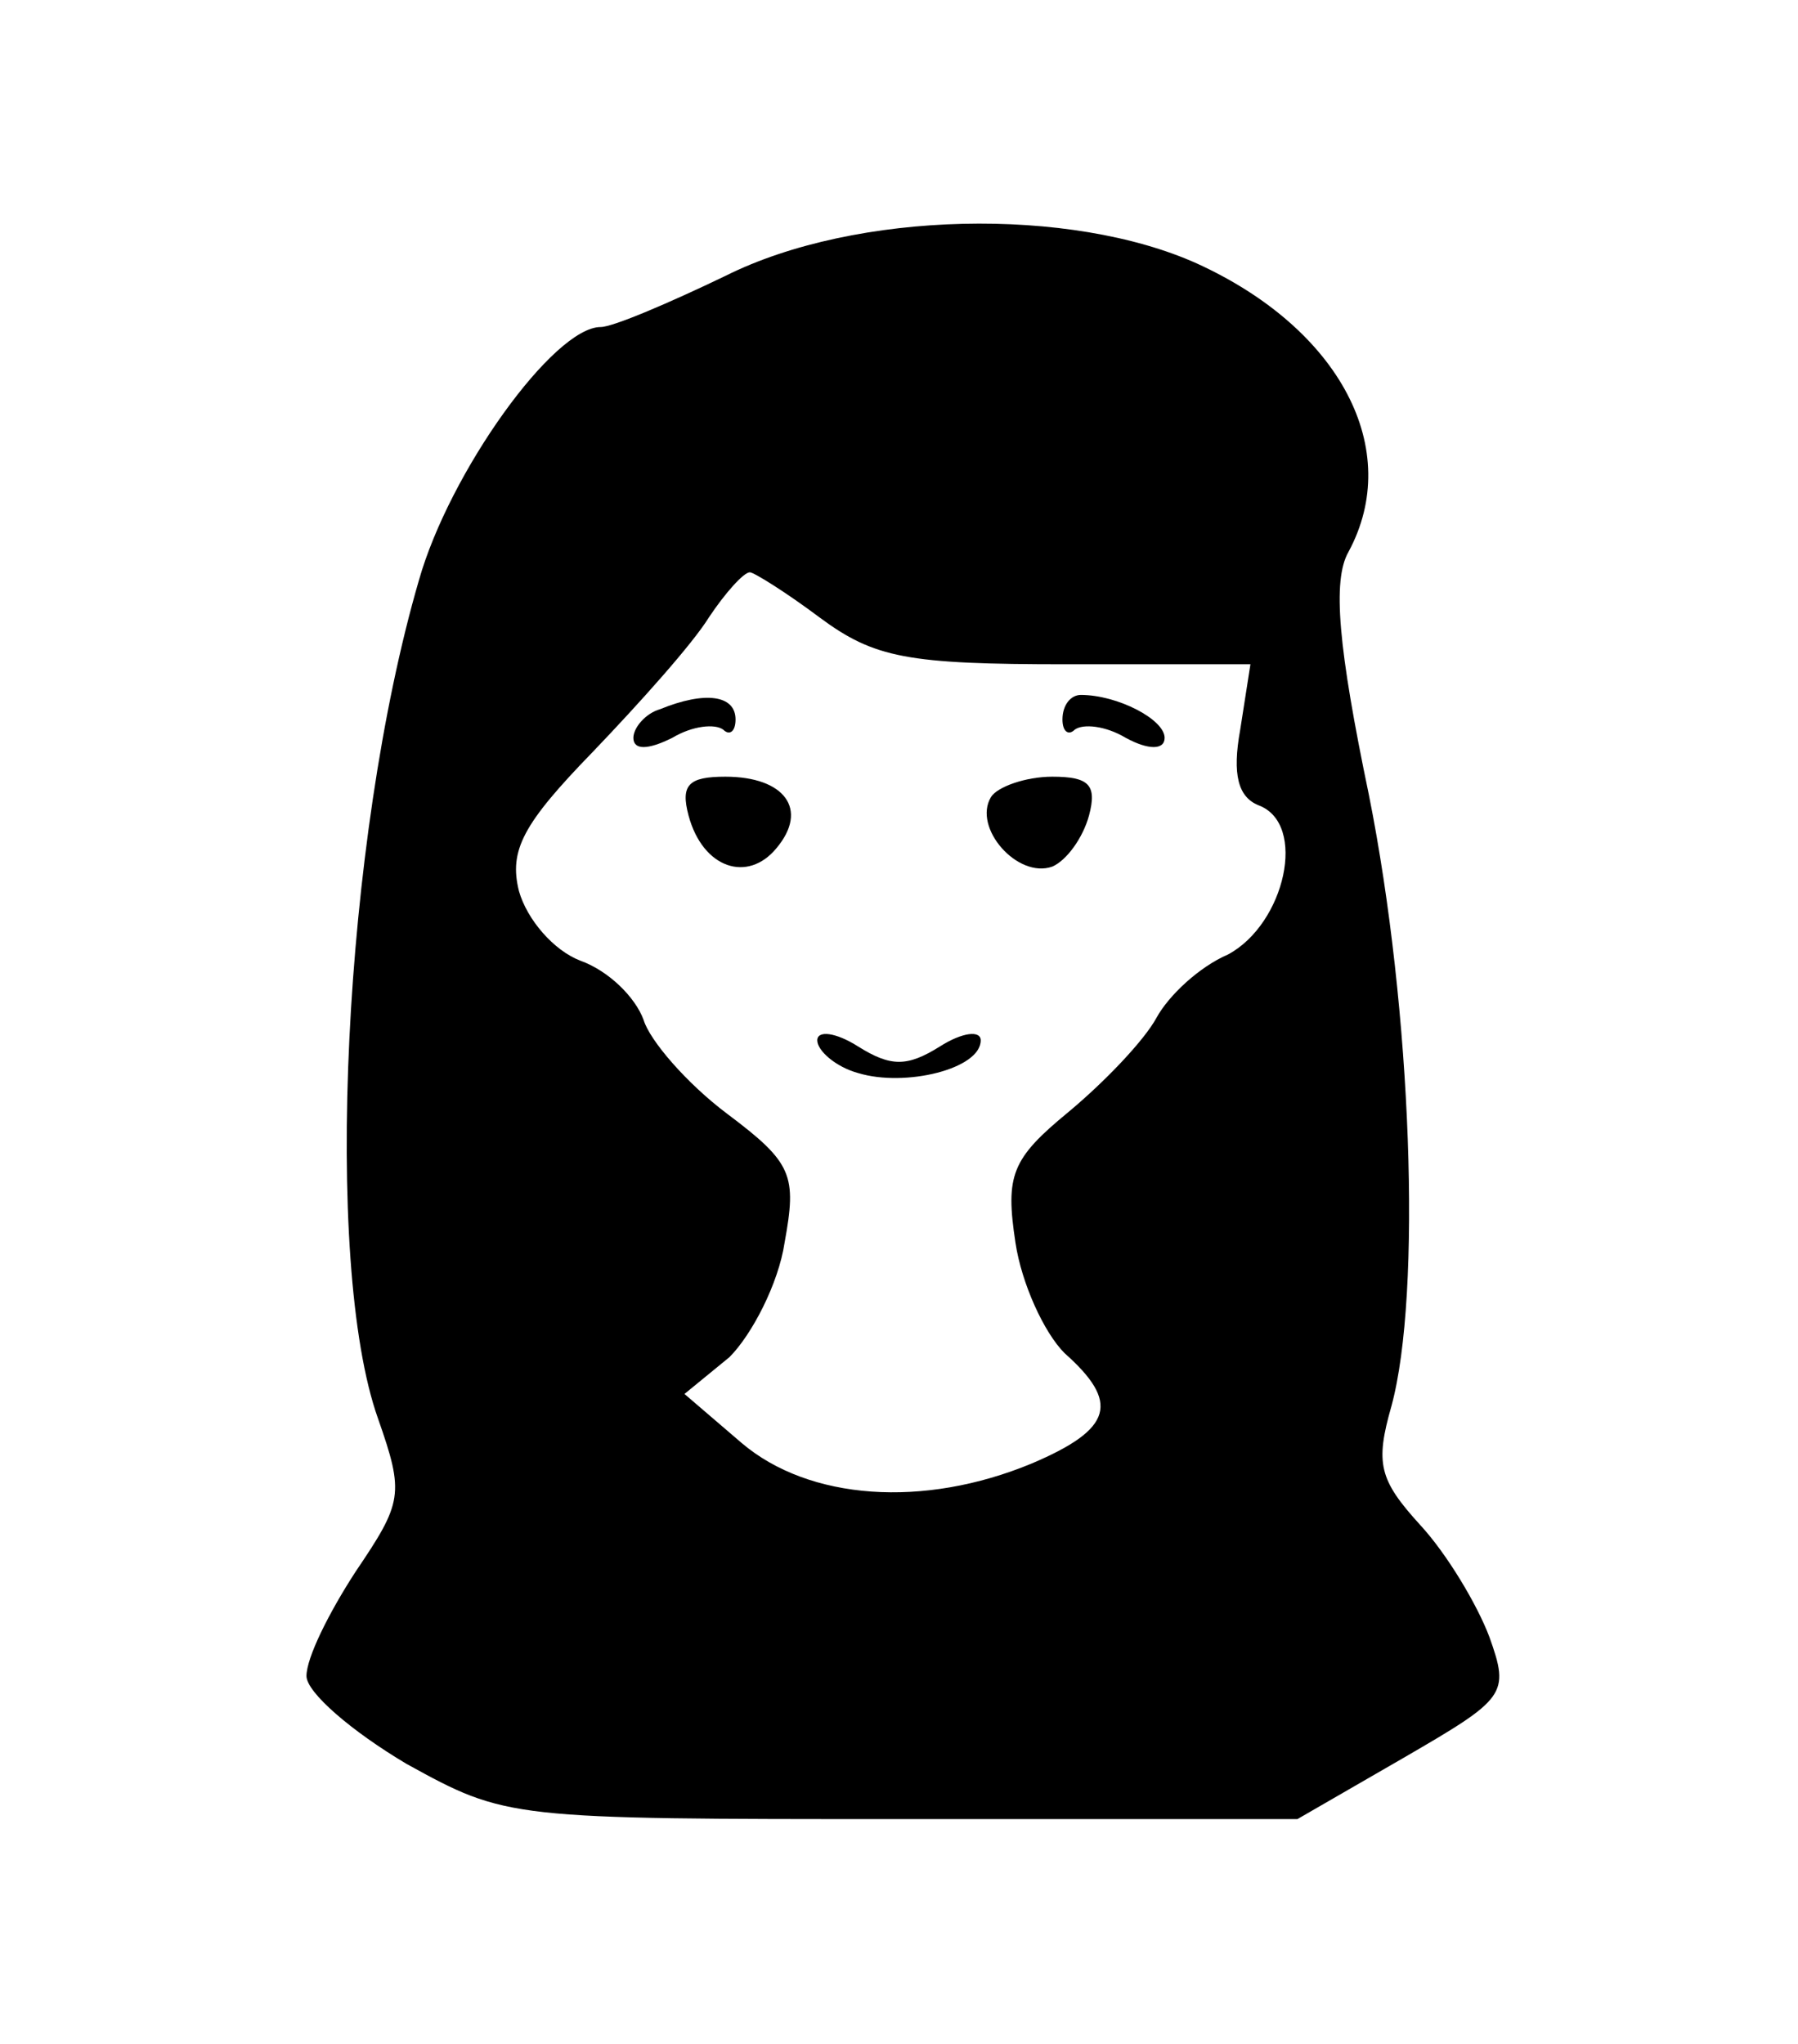 <?xml version="1.0" standalone="no"?>
<!DOCTYPE svg PUBLIC "-//W3C//DTD SVG 20010904//EN"
 "http://www.w3.org/TR/2001/REC-SVG-20010904/DTD/svg10.dtd">
<svg version="1.0" xmlns="http://www.w3.org/2000/svg"
 width="88pt" height="100pt" viewBox="0 0 88 100"
 preserveAspectRatio="xMidYMid meet">

<g transform="translate(0,100) scale(0.1,-0.1)"
fill="#000000" stroke="none">
<path d="M355 865 c-27 -13 -55 -25 -61 -25 -23 0 -74 -71 -89 -124 -37 -127
-47 -334 -20 -410 13 -37 12 -41 -11 -75 -13 -20 -24 -42 -24 -51 0 -8 22 -27
49 -43 49 -27 50 -27 242 -27 l194 0 52 30 c50 29 52 31 42 59 -6 16 -21 41
-34 55 -20 22 -22 30 -14 58 15 55 10 194 -11 299 -15 72 -18 105 -10 119 27
50 -4 109 -74 141 -62 28 -167 26 -231 -6z m46 -167 c27 -20 43 -23 121 -23
l90 0 -5 -32 c-4 -22 -1 -33 9 -37 24 -9 13 -58 -15 -73 -14 -6 -29 -20 -35
-31 -6 -11 -25 -31 -43 -46 -28 -23 -31 -31 -26 -64 3 -20 14 -44 24 -54 27
-24 24 -37 -16 -54 -53 -22 -109 -18 -142 10 l-28 24 22 18 c11 11 24 36 27
56 6 33 4 39 -28 63 -20 15 -38 36 -41 46 -4 11 -17 24 -31 29 -13 5 -26 20
-30 34 -5 20 2 33 36 68 23 24 49 53 57 66 8 12 17 22 20 22 2 0 18 -10 34
-22z"/>
<path d="M323 653 c-7 -2 -13 -9 -13 -14 0 -6 7 -6 19 0 10 6 21 7 25 4 3 -3
6 -1 6 5 0 12 -15 14 -37 5z"/>
<path d="M520 648 c0 -6 3 -8 6 -5 4 3 15 2 25 -4 11 -6 19 -6 19 0 0 9 -23
21 -41 21 -5 0 -9 -5 -9 -12z"/>
<path d="M337 601 c7 -26 29 -33 43 -16 16 19 4 35 -25 35 -18 0 -22 -4 -18
-19z"/>
<path d="M485 610 c-9 -15 13 -40 30 -34 7 3 15 14 18 25 4 15 0 19 -18 19
-13 0 -27 -5 -30 -10z"/>
<path d="M400 491 c0 -5 9 -13 20 -16 23 -7 60 2 60 16 0 5 -9 4 -20 -3 -16
-10 -24 -10 -40 0 -11 7 -20 8 -20 3z"/>
</g>
</svg>
